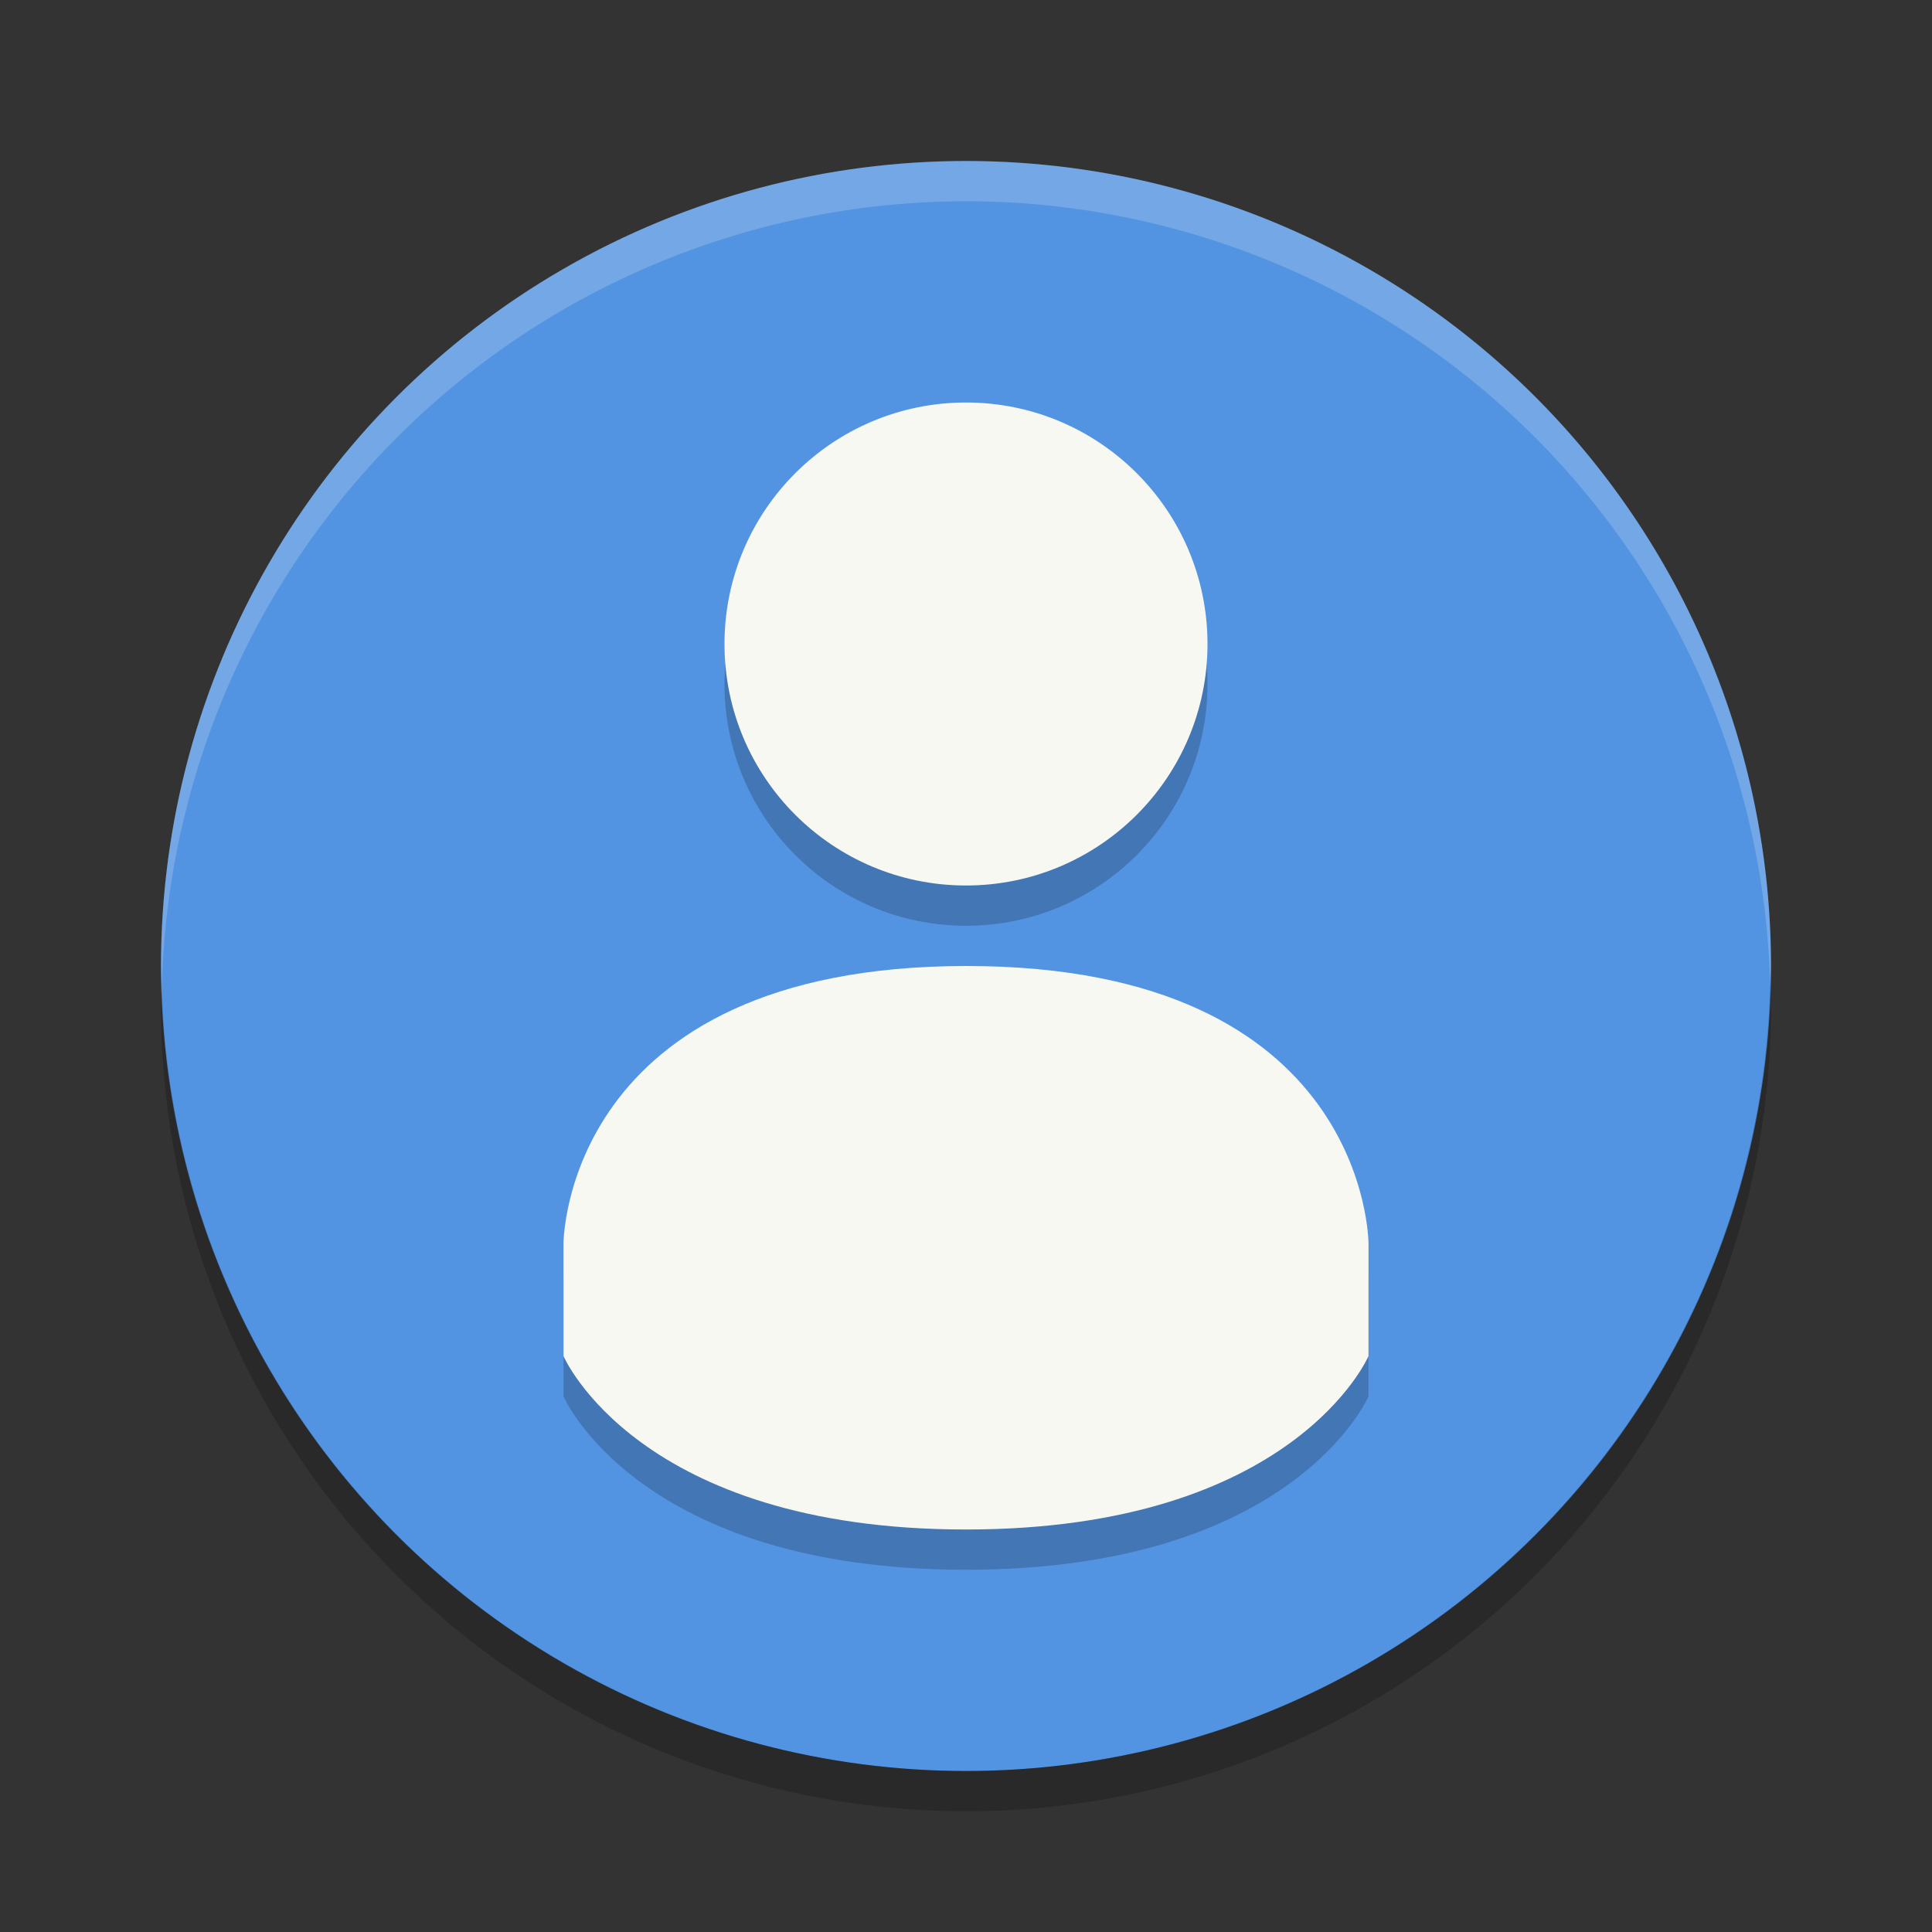 <svg xmlns="http://www.w3.org/2000/svg" width="24" height="24" version="1">
 <rect width="100%" height="100%" fill="#333333" stroke="none"/>
 <circle style="fill:#5294E2" cx="12" cy="12" r="10"/>
 <path style="opacity:0.2;fill:#f8f8f2" d="m 12,2 a 10,10 0 0 0 -10,10 10,10 0 0 0 0.011,0.291 10,10 0 0 1 9.989,-9.791 10,10 0 0 1 9.989,9.709 10,10 0 0 0 0.011,-0.209 10,10 0 0 0 -10,-10 z"/>
 <path style="opacity:0.2" d="M 21.989,12.209 A 10,10 0 0 1 12,22 10,10 0 0 1 2.011,12.291 10,10 0 0 0 2,12.5 a 10,10 0 0 0 10,10 10,10 0 0 0 10,-10 10,10 0 0 0 -0.011,-0.291 z"/>
 <g style="opacity:0.2" transform="translate(0,0.5)">
  <path d="m 12,5 c -1.657,0 -3,1.343 -3,3 0,1.657 1.343,3 3,3 1.657,0 3,-1.343 3,-3 0,-1.657 -1.343,-3 -3,-3 z"/>
  <path d="m 12,12 c -5,0.003 -5,3.446 -5,3.446 v 1.4 C 7,16.846 7.923,19 12,19 c 4.077,0 5,-2.154 5,-2.154 v -1.4 c 0,0 0,-3.448 -4.999,-3.446 z"/>
 </g>
 <g>
  <path style="fill:#f8f8f2" d="m 12,5 c -1.657,0 -3,1.343 -3,3 0,1.657 1.343,3 3,3 1.657,0 3,-1.343 3,-3 0,-1.657 -1.343,-3 -3,-3 z"/>
  <path style="fill:#f8f8f2" d="m 12,12 c -5,0.003 -5,3.446 -5,3.446 v 1.4 C 7,16.846 7.923,19 12,19 c 4.077,0 5,-2.154 5,-2.154 v -1.4 c 0,0 0,-3.448 -4.999,-3.446 z"/>
 </g>
</svg>

